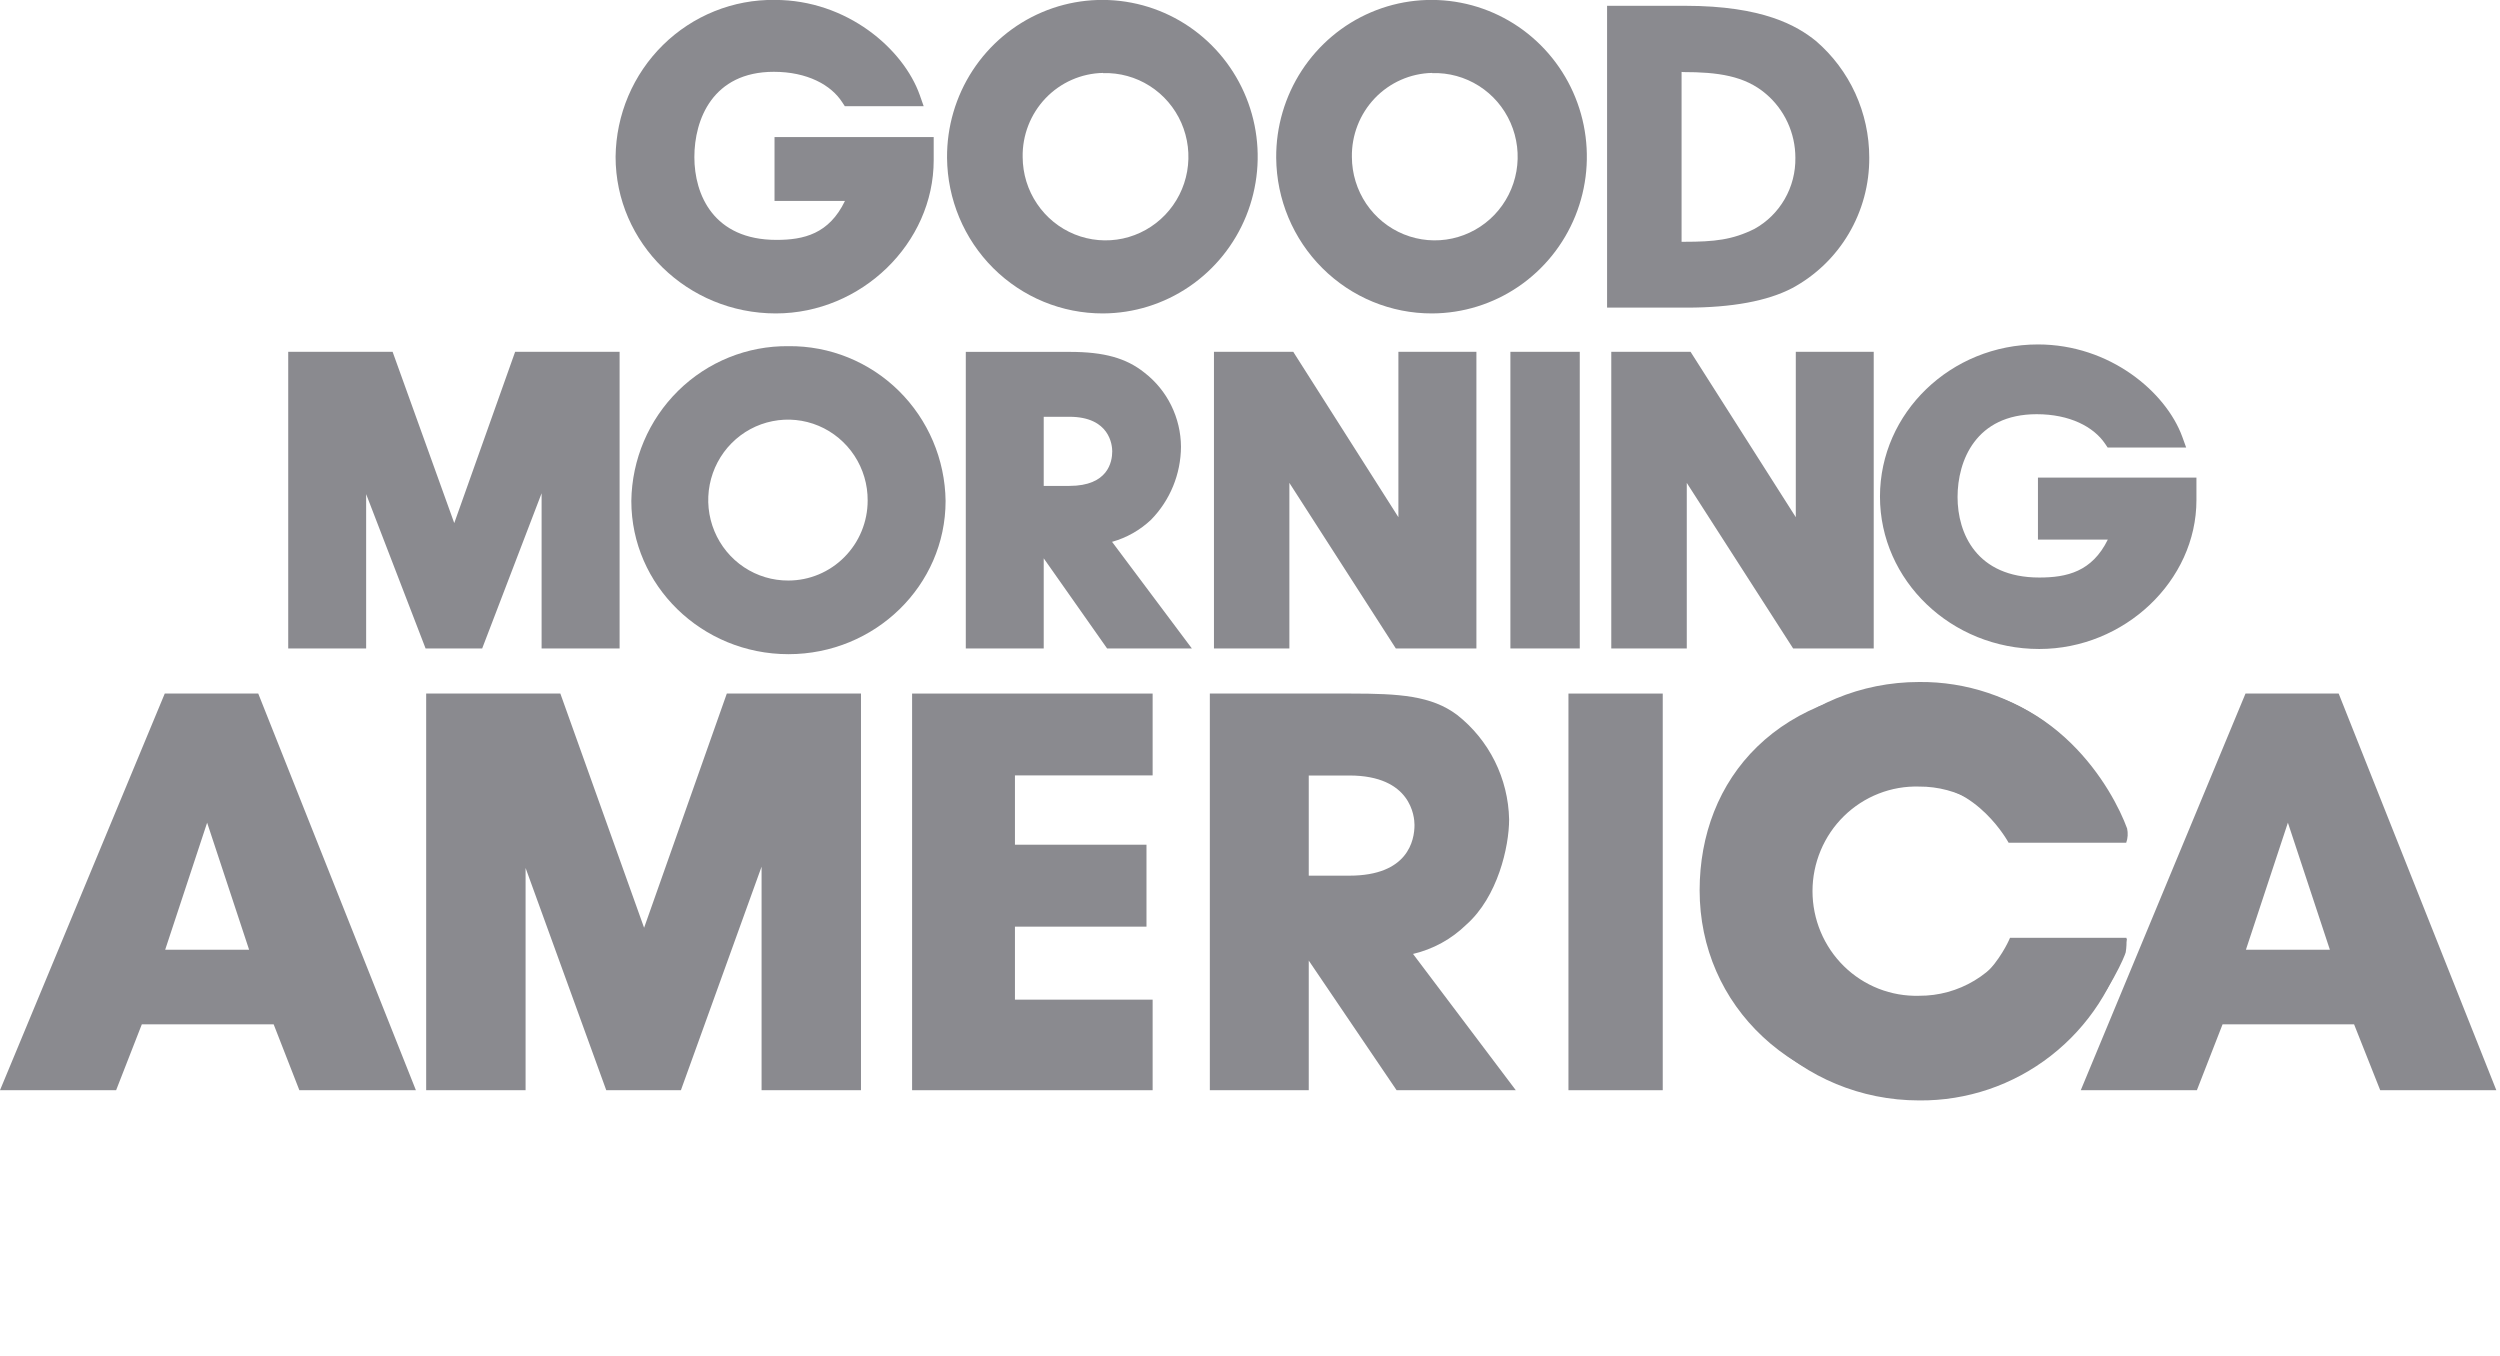 <svg width="94" height="51" viewBox="0 0 94 51" fill="none" xmlns="http://www.w3.org/2000/svg">
<g clip-path="url(#clip0_4442_43992)">
<path d="M29.17 11.785C32.389 11.785 35.107 9.147 35.107 6.024V5.153H29.122V7.554H31.771C31.172 8.799 30.219 9.02 29.195 9.02C26.826 9.02 26.108 7.317 26.108 5.907C26.108 4.497 26.794 2.7 29.096 2.7C30.348 2.7 31.25 3.191 31.671 3.85L31.765 3.993H34.73L34.582 3.571C33.967 1.839 31.849 -0.003 29.134 -0.003C28.357 -0.014 27.586 0.131 26.864 0.422C26.142 0.713 25.485 1.144 24.928 1.692C24.372 2.24 23.928 2.893 23.622 3.614C23.317 4.335 23.155 5.11 23.146 5.894C23.146 9.143 25.847 11.785 29.17 11.785Z" fill="#8A8A8F"/>
<path d="M76.675 24.402C79.879 24.402 82.586 21.838 82.586 18.803V17.959H76.627V20.288H79.254C78.662 21.497 77.712 21.715 76.678 21.715C74.322 21.715 73.604 20.058 73.604 18.69C73.604 17.322 74.29 15.574 76.579 15.574C77.825 15.574 78.723 16.048 79.154 16.688L79.248 16.828H82.2L82.052 16.418C81.437 14.739 79.331 12.951 76.627 12.951C73.353 12.951 70.687 15.518 70.687 18.673C70.687 21.828 73.369 24.402 76.675 24.402Z" fill="#8A8A8F"/>
<path d="M41.475 11.785C42.631 11.78 43.759 11.429 44.717 10.776C45.675 10.123 46.42 9.198 46.857 8.118C47.293 7.038 47.403 5.851 47.171 4.708C46.939 3.565 46.376 2.518 45.554 1.698C44.731 0.878 43.687 0.323 42.551 0.103C41.416 -0.117 40.242 0.007 39.177 0.461C38.112 0.915 37.205 1.678 36.569 2.652C35.934 3.627 35.6 4.77 35.609 5.936C35.623 7.496 36.247 8.986 37.346 10.082C38.446 11.178 39.93 11.79 41.475 11.785ZM41.475 2.749C42.095 2.73 42.706 2.898 43.23 3.232C43.754 3.565 44.168 4.049 44.419 4.621C44.669 5.193 44.745 5.827 44.637 6.443C44.529 7.059 44.241 7.628 43.81 8.078C43.379 8.528 42.826 8.838 42.219 8.969C41.613 9.099 40.983 9.045 40.407 8.812C39.832 8.579 39.339 8.178 38.991 7.66C38.642 7.143 38.455 6.533 38.452 5.907C38.437 5.083 38.748 4.287 39.314 3.693C39.881 3.1 40.658 2.758 41.475 2.742V2.749Z" fill="#8A8A8F"/>
<path d="M53.851 11.785C55.007 11.78 56.136 11.429 57.094 10.776C58.052 10.123 58.796 9.198 59.233 8.118C59.67 7.038 59.779 5.851 59.547 4.708C59.315 3.565 58.752 2.518 57.93 1.698C57.108 0.878 56.063 0.323 54.928 0.103C53.792 -0.117 52.618 0.007 51.553 0.461C50.488 0.915 49.581 1.678 48.946 2.652C48.311 3.627 47.976 4.77 47.985 5.936C47.998 7.496 48.622 8.987 49.722 10.083C50.821 11.179 52.306 11.791 53.851 11.785ZM53.851 2.749C54.471 2.729 55.082 2.897 55.607 3.23C56.132 3.563 56.546 4.046 56.797 4.618C57.048 5.19 57.125 5.825 57.017 6.441C56.909 7.057 56.621 7.627 56.191 8.077C55.76 8.527 55.206 8.837 54.6 8.968C53.994 9.099 53.363 9.045 52.788 8.812C52.212 8.579 51.719 8.178 51.37 7.661C51.022 7.143 50.834 6.533 50.831 5.907C50.817 5.084 51.126 4.289 51.691 3.695C52.257 3.102 53.033 2.759 53.848 2.742L53.851 2.749Z" fill="#8A8A8F"/>
<path d="M67.387 10.833C68.267 10.359 69.003 9.651 69.513 8.786C70.024 7.92 70.291 6.931 70.284 5.923C70.284 5.09 70.105 4.266 69.759 3.509C69.413 2.752 68.907 2.081 68.278 1.54C67.573 0.972 66.298 0.218 63.356 0.218H60.426V11.567H63.41C65.12 11.567 66.456 11.32 67.387 10.833ZM63.291 2.71C64.579 2.71 65.6 2.846 66.398 3.529C66.745 3.823 67.024 4.191 67.215 4.606C67.406 5.02 67.506 5.472 67.506 5.93C67.515 6.475 67.377 7.013 67.105 7.485C66.834 7.957 66.441 8.345 65.967 8.607C65.143 9.017 64.463 9.091 63.34 9.091H63.227V2.703L63.291 2.71Z" fill="#8A8A8F"/>
<path d="M20.364 18.547V24.382H23.297V13.228H19.369L17.08 19.668L14.762 13.228H10.837V24.382H13.767V18.579L16.002 24.382H18.13L20.364 18.547Z" fill="#8A8A8F"/>
<path d="M29.646 13.016C28.099 12.999 26.607 13.602 25.5 14.693C24.392 15.784 23.759 17.274 23.738 18.836C23.738 22.014 26.388 24.597 29.646 24.597C32.904 24.597 35.554 22.014 35.554 18.836C35.534 17.274 34.9 15.784 33.793 14.693C32.685 13.602 31.194 12.999 29.646 13.016ZM29.646 21.828C29.052 21.832 28.47 21.658 27.974 21.327C27.478 20.996 27.091 20.524 26.862 19.971C26.632 19.417 26.571 18.808 26.686 18.219C26.801 17.631 27.086 17.09 27.506 16.666C27.926 16.241 28.462 15.952 29.045 15.836C29.628 15.719 30.232 15.78 30.781 16.011C31.329 16.242 31.797 16.633 32.126 17.133C32.454 17.633 32.628 18.22 32.624 18.82C32.624 19.617 32.31 20.381 31.751 20.945C31.193 21.509 30.436 21.827 29.646 21.828Z" fill="#8A8A8F"/>
<path d="M43.281 19.541C43.996 18.81 44.399 17.826 44.405 16.799C44.402 16.259 44.276 15.727 44.038 15.244C43.8 14.76 43.455 14.339 43.03 14.011C42.344 13.462 41.507 13.231 40.229 13.231H36.314V24.382H39.244V20.993L41.627 24.382H44.814L41.813 20.373C42.362 20.22 42.866 19.934 43.281 19.541ZM39.244 15.671H40.21C41.73 15.671 41.82 16.74 41.82 16.971C41.82 17.367 41.662 18.27 40.21 18.27H39.244V15.671Z" fill="#8A8A8F"/>
<path d="M59.399 13.228H56.791V24.382H59.399V13.228Z" fill="#8A8A8F"/>
<path d="M48.481 18.157L52.483 24.382H55.513V13.228H52.58V19.447L48.626 13.228H45.645V24.382H48.481V18.157Z" fill="#8A8A8F"/>
<path d="M63.423 18.157L67.422 24.382H70.452V13.228H67.522V19.447L63.565 13.228H60.584V24.382H63.423V18.157Z" fill="#8A8A8F"/>
<path d="M84.431 26.078L78.237 40.992H82.603L83.568 38.516H88.514L89.496 40.992H93.862L87.934 26.078H84.431ZM87.603 35.709H84.447L86.025 30.933L87.603 35.709Z" fill="#8A8A8F"/>
<path d="M6.195 26.078L0 40.992H4.366L5.332 38.516H10.29L11.256 40.992H15.638L9.71 26.078H6.195ZM9.366 35.709H6.211L7.788 30.933L9.366 35.709Z" fill="#8A8A8F"/>
<path d="M24.218 34.884L21.069 26.078H16.024V40.992H19.762V32.635L22.795 40.992H25.602L28.635 32.587V40.992H32.373V26.078H27.328L24.218 34.884Z" fill="#8A8A8F"/>
<path d="M34.295 40.992H43.339V37.587H38.162V34.842H43.108V31.761H38.162V29.155H43.339V26.078H34.295V40.992Z" fill="#8A8A8F"/>
<path d="M55.133 34.767C56.311 33.727 56.743 31.843 56.743 30.809C56.727 30.049 56.543 29.302 56.205 28.622C55.867 27.943 55.383 27.348 54.788 26.881C53.822 26.156 52.615 26.078 50.786 26.078H45.49V40.992H49.209V36.118L52.512 40.992H56.994L53.13 35.868C53.884 35.691 54.577 35.31 55.133 34.767ZM49.209 29.159H50.735C53.066 29.159 53.185 30.712 53.185 31.02C53.185 31.592 52.947 32.925 50.735 32.925H49.209V29.159Z" fill="#8A8A8F"/>
<path d="M62.519 26.078H58.974V40.992H62.519V26.078Z" fill="#8A8A8F"/>
<path d="M79.953 35.261H75.577C75.577 35.261 74.612 37.668 72.303 37.668C69.995 37.668 67.853 36.014 67.853 33.516C67.853 30.735 70.046 29.49 72.197 29.49C74.347 29.49 75.523 31.686 75.523 31.686H79.946C80.007 31.514 80.018 31.329 79.979 31.15C79.457 29.724 77.316 25.789 72.573 25.789C66.804 25.789 63.906 29.311 63.906 33.477C63.906 37.782 67.371 41.275 72.573 41.275C77.696 41.275 79.879 36.034 79.927 35.807C79.956 35.626 79.965 35.443 79.953 35.261Z" fill="#8A8A8F"/>
<path d="M72.161 37.441C71.64 37.456 71.121 37.365 70.635 37.175C70.149 36.984 69.706 36.697 69.332 36.33C68.958 35.963 68.661 35.524 68.458 35.04C68.255 34.555 68.15 34.034 68.15 33.508C68.15 32.981 68.255 32.461 68.458 31.976C68.661 31.491 68.958 31.052 69.332 30.686C69.706 30.319 70.149 30.032 70.635 29.841C71.121 29.65 71.64 29.559 72.161 29.575C72.873 29.571 73.573 29.758 74.19 30.115C74.807 30.473 75.319 30.989 75.674 31.612H79.946C79.488 29.887 78.475 28.364 77.065 27.284C75.656 26.203 73.931 25.626 72.161 25.643C67.731 25.643 64.141 29.165 64.141 33.509C64.141 37.854 67.731 41.376 72.161 41.376C73.95 41.393 75.693 40.803 77.109 39.7C78.526 38.598 79.534 37.047 79.972 35.296H75.729C75.384 35.948 74.869 36.491 74.24 36.869C73.612 37.247 72.893 37.445 72.161 37.441Z" fill="#8A8A8F"/>
</g>
<defs>
<clipPath id="clip0_4442_43992">
<rect width="94" height="51" fill="white"/>
</clipPath>
</defs>
</svg>
